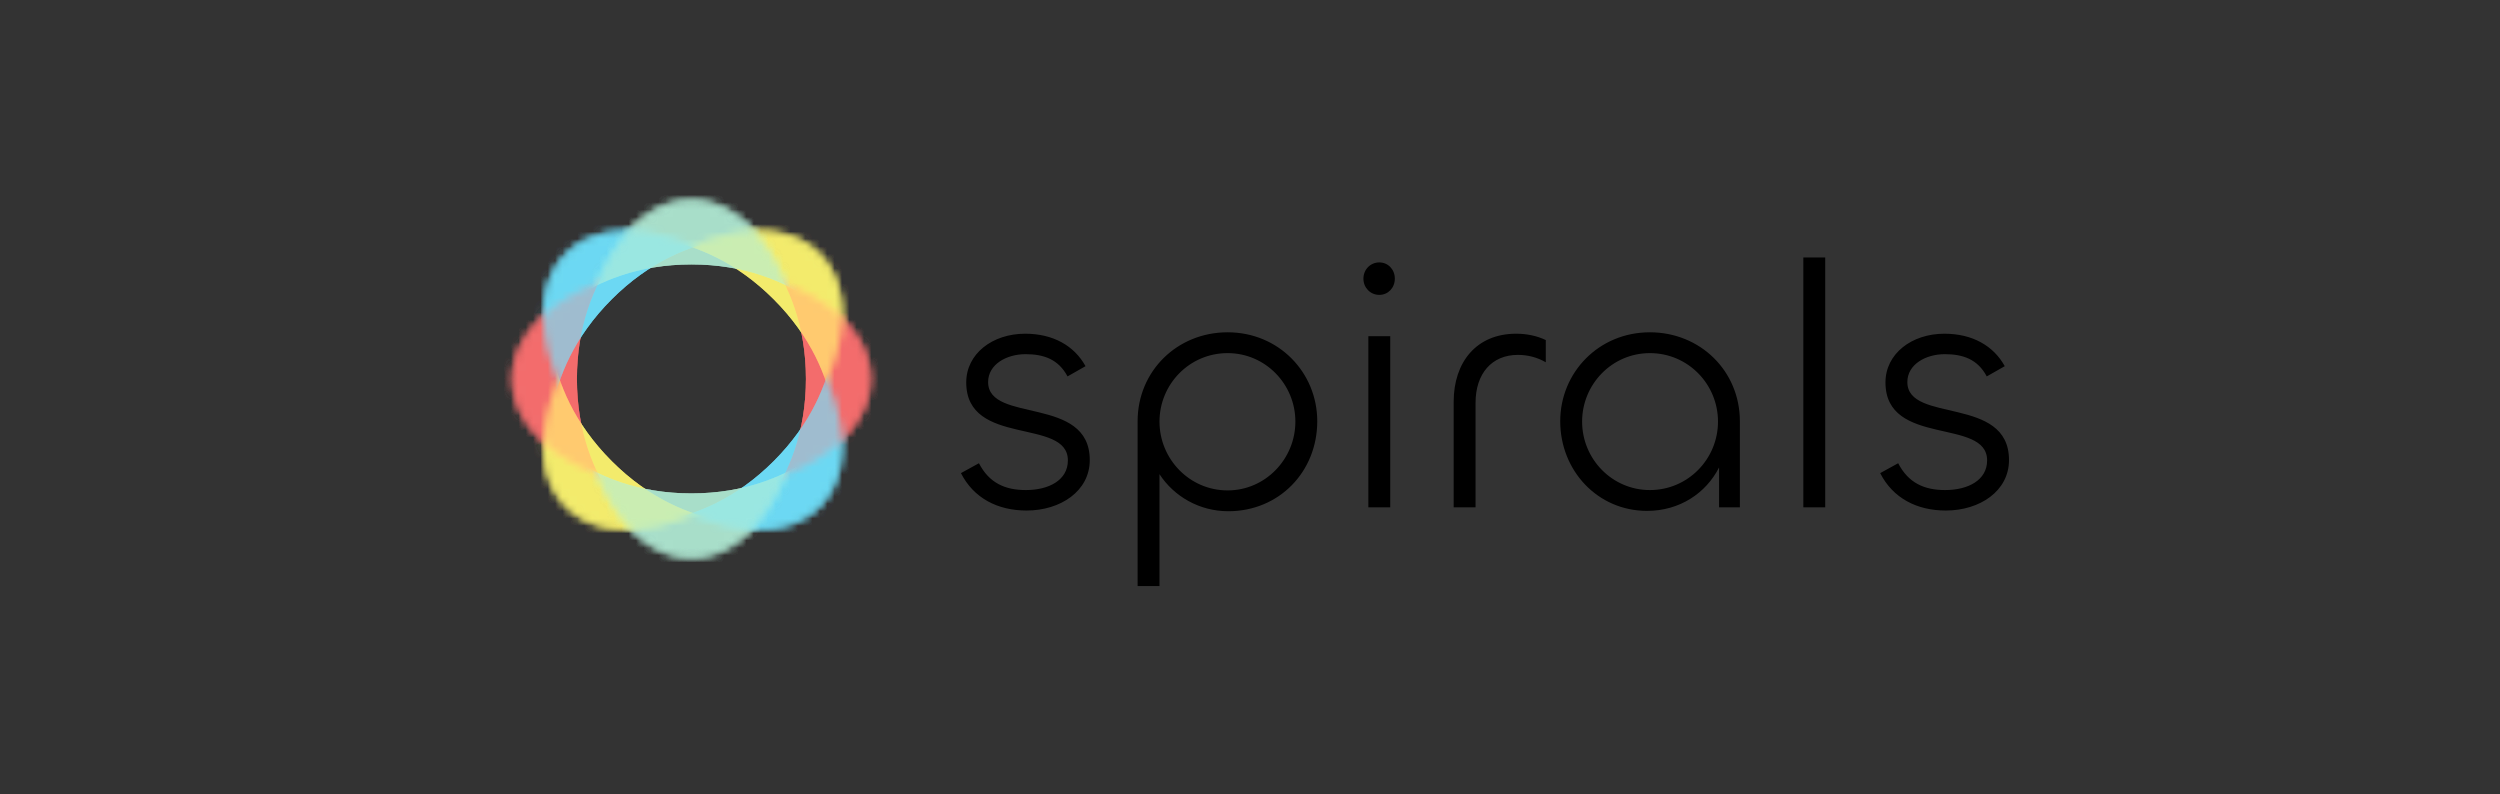 <svg width="340" height="108" viewBox="0 0 340 108" fill="none" xmlns="http://www.w3.org/2000/svg">
<rect x="0" y="0" width="340" height="108" fill="#333333" stroke="none"/>
<mask id="path-1-inside-1_1046_11301" fill="white">
<ellipse cx="94.034" cy="51.534" rx="24.307" ry="15.192" transform="rotate(180 94.034 51.534)"/>
</mask>
<path d="M109.605 51.534C109.605 66.05 100.302 73.159 97.982 74.609C96.394 75.601 95.24 75.965 94.764 76.09C94.489 76.163 94.299 76.194 94.194 76.207C94.087 76.221 94.036 76.221 94.034 76.221L94.034 -3.537C81.043 -3.537 67.39 -0.325 55.71 6.974C44.593 13.923 29.848 28.627 29.848 51.534L109.605 51.534ZM94.034 76.221C94.032 76.221 93.98 76.221 93.874 76.207C93.768 76.194 93.578 76.163 93.303 76.09C92.828 75.965 91.674 75.601 90.086 74.609C87.766 73.159 78.462 66.05 78.462 51.534L158.22 51.534C158.22 28.627 143.475 13.923 132.357 6.974C120.678 -0.325 107.024 -3.537 94.034 -3.537L94.034 76.221ZM78.462 51.534C78.462 37.018 87.766 29.909 90.086 28.459C91.674 27.466 92.828 27.103 93.303 26.977C93.578 26.905 93.768 26.874 93.874 26.86C93.98 26.847 94.032 26.847 94.034 26.847L94.034 106.605C107.024 106.605 120.678 103.393 132.357 96.093C143.475 89.145 158.22 74.44 158.22 51.534L78.462 51.534ZM94.034 26.847C94.036 26.847 94.087 26.847 94.194 26.86C94.299 26.874 94.489 26.905 94.764 26.977C95.24 27.103 96.394 27.466 97.982 28.459C100.302 29.909 109.605 37.018 109.605 51.534L29.848 51.534C29.848 74.44 44.593 89.145 55.71 96.093C67.39 103.393 81.043 106.605 94.034 106.605L94.034 26.847Z" fill="#FF7070" fill-opacity="0.5" mask="url(#path-1-inside-1_1046_11301)"/>
<mask id="path-3-inside-2_1046_11301" fill="white">
<ellipse cx="94.209" cy="51.709" rx="24.307" ry="15.192" transform="rotate(135 94.209 51.709)"/>
</mask>
<path d="M105.22 40.698C115.484 50.962 113.932 62.568 113.317 65.234C112.896 67.058 112.337 68.131 112.089 68.556C111.946 68.802 111.834 68.958 111.769 69.042C111.703 69.127 111.666 69.164 111.665 69.165L55.268 12.768C46.082 21.954 38.699 33.879 35.602 47.299C32.654 60.074 32.625 80.898 48.822 97.095L105.22 40.698ZM111.665 69.165C111.664 69.166 111.627 69.203 111.542 69.269C111.458 69.334 111.302 69.446 111.056 69.589C110.631 69.837 109.558 70.396 107.734 70.817C105.068 71.432 93.462 72.984 83.198 62.72L139.595 6.323C123.398 -9.875 102.574 -9.846 89.799 -6.898C76.379 -3.801 64.454 3.582 55.268 12.768L111.665 69.165ZM83.198 62.72C72.933 52.455 74.486 40.85 75.101 38.184C75.522 36.359 76.081 35.287 76.328 34.861C76.471 34.615 76.584 34.459 76.649 34.376C76.715 34.29 76.751 34.254 76.752 34.253L133.15 90.65C142.335 81.464 149.719 69.539 152.816 56.118C155.764 43.344 155.792 22.52 139.595 6.323L83.198 62.72ZM76.752 34.253C76.754 34.251 76.79 34.215 76.876 34.149C76.959 34.084 77.115 33.971 77.361 33.828C77.787 33.581 78.859 33.022 80.684 32.601C83.35 31.986 94.955 30.433 105.22 40.698L48.822 97.095C65.02 113.292 85.844 113.264 98.618 110.316C112.039 107.219 123.964 99.835 133.15 90.65L76.752 34.253Z" fill="#FFF970" fill-opacity="0.5" mask="url(#path-3-inside-2_1046_11301)"/>
<mask id="path-5-inside-3_1046_11301" fill="white">
<ellipse cx="94.209" cy="51.709" rx="24.307" ry="15.192" transform="rotate(-135 94.209 51.709)"/>
</mask>
<path d="M105.22 62.72C94.955 72.984 83.35 71.432 80.684 70.817C78.859 70.396 77.787 69.837 77.361 69.589C77.115 69.446 76.959 69.334 76.876 69.269C76.79 69.203 76.754 69.166 76.753 69.165L133.15 12.768C123.964 3.582 112.039 -3.801 98.618 -6.898C85.844 -9.846 65.02 -9.875 48.822 6.323L105.22 62.72ZM76.753 69.165C76.751 69.164 76.715 69.127 76.649 69.042C76.584 68.958 76.471 68.802 76.328 68.556C76.081 68.131 75.522 67.058 75.101 65.234C74.486 62.568 72.933 50.962 83.198 40.698L139.595 97.095C155.792 80.898 155.764 60.074 152.816 47.299C149.719 33.879 142.335 21.954 133.15 12.768L76.753 69.165ZM83.198 40.698C93.462 30.433 105.068 31.986 107.734 32.601C109.558 33.022 110.631 33.581 111.056 33.828C111.302 33.971 111.458 34.084 111.542 34.149C111.627 34.215 111.664 34.251 111.665 34.253L55.268 90.65C64.454 99.835 76.379 107.219 89.799 110.316C102.574 113.264 123.398 113.292 139.595 97.095L83.198 40.698ZM111.665 34.253C111.666 34.254 111.703 34.29 111.769 34.376C111.834 34.459 111.946 34.615 112.089 34.861C112.337 35.287 112.896 36.359 113.317 38.184C113.932 40.85 115.484 52.455 105.22 62.72L48.822 6.323C32.625 22.52 32.654 43.344 35.602 56.118C38.699 69.539 46.082 81.464 55.268 90.65L111.665 34.253Z" fill="#70E5FF" fill-opacity="0.5" mask="url(#path-5-inside-3_1046_11301)"/>
<mask id="path-7-inside-4_1046_11301" fill="white">
<ellipse cx="94.034" cy="51.534" rx="24.307" ry="15.192" transform="rotate(90 94.034 51.534)"/>
</mask>
<path d="M94.034 35.962C108.55 35.962 115.659 45.266 117.109 47.586C118.101 49.174 118.464 50.328 118.59 50.803C118.663 51.078 118.694 51.269 118.707 51.373C118.721 51.48 118.721 51.532 118.721 51.534L38.963 51.534C38.963 64.524 42.175 78.178 49.474 89.857C56.423 100.975 71.127 115.72 94.034 115.72L94.034 35.962ZM118.721 51.534C118.721 51.536 118.721 51.587 118.707 51.694C118.694 51.799 118.663 51.989 118.59 52.264C118.464 52.74 118.101 53.894 117.109 55.482C115.659 57.802 108.55 67.106 94.034 67.106L94.034 -12.652C71.127 -12.652 56.423 2.093 49.474 13.21C42.175 24.89 38.963 38.543 38.963 51.534L118.721 51.534ZM94.034 67.106C79.518 67.106 72.409 57.802 70.959 55.482C69.966 53.894 69.603 52.74 69.477 52.264C69.405 51.989 69.374 51.799 69.36 51.694C69.347 51.587 69.347 51.536 69.347 51.534L149.104 51.534C149.104 38.543 145.893 24.89 138.593 13.21C131.645 2.093 116.94 -12.652 94.034 -12.652L94.034 67.106ZM69.347 51.534C69.347 51.532 69.347 51.48 69.36 51.373C69.374 51.269 69.405 51.078 69.477 50.803C69.603 50.328 69.966 49.174 70.959 47.586C72.409 45.266 79.518 35.962 94.034 35.962L94.034 115.72C116.94 115.72 131.645 100.975 138.593 89.857C145.893 78.178 149.104 64.524 149.104 51.534L69.347 51.534Z" fill="#B1EAD5" fill-opacity="0.5" mask="url(#path-7-inside-4_1046_11301)"/>
<mask id="path-9-inside-5_1046_11301" fill="white">
<ellipse cx="94.034" cy="51.534" rx="24.307" ry="15.192" transform="rotate(180 94.034 51.534)"/>
</mask>
<path d="M109.605 51.534C109.605 66.05 100.302 73.159 97.982 74.609C96.394 75.601 95.24 75.965 94.764 76.09C94.489 76.163 94.299 76.194 94.194 76.207C94.087 76.221 94.036 76.221 94.034 76.221L94.034 -3.537C81.043 -3.537 67.39 -0.325 55.71 6.974C44.593 13.923 29.848 28.627 29.848 51.534L109.605 51.534ZM94.034 76.221C94.032 76.221 93.98 76.221 93.874 76.207C93.768 76.194 93.578 76.163 93.303 76.09C92.828 75.965 91.674 75.601 90.086 74.609C87.766 73.159 78.462 66.05 78.462 51.534L158.22 51.534C158.22 28.627 143.475 13.923 132.357 6.974C120.678 -0.325 107.024 -3.537 94.034 -3.537L94.034 76.221ZM78.462 51.534C78.462 37.018 87.766 29.909 90.086 28.459C91.674 27.466 92.828 27.103 93.303 26.977C93.578 26.905 93.768 26.874 93.874 26.86C93.98 26.847 94.032 26.847 94.034 26.847L94.034 106.605C107.024 106.605 120.678 103.393 132.357 96.093C143.475 89.145 158.22 74.44 158.22 51.534L78.462 51.534ZM94.034 26.847C94.036 26.847 94.087 26.847 94.194 26.86C94.299 26.874 94.489 26.905 94.764 26.977C95.24 27.103 96.394 27.466 97.982 28.459C100.302 29.909 109.605 37.018 109.605 51.534L29.848 51.534C29.848 74.44 44.593 89.145 55.71 96.093C67.39 103.393 81.043 106.605 94.034 106.605L94.034 26.847Z" fill="#FF7070" fill-opacity="0.5" mask="url(#path-9-inside-5_1046_11301)"/>
<mask id="path-11-inside-6_1046_11301" fill="white">
<ellipse cx="94.209" cy="51.709" rx="24.307" ry="15.192" transform="rotate(135 94.209 51.709)"/>
</mask>
<path d="M105.22 40.698C115.484 50.962 113.932 62.568 113.317 65.234C112.896 67.058 112.337 68.131 112.089 68.556C111.946 68.802 111.834 68.958 111.769 69.042C111.703 69.127 111.666 69.164 111.665 69.165L55.268 12.768C46.082 21.954 38.699 33.879 35.602 47.299C32.654 60.074 32.625 80.898 48.822 97.095L105.22 40.698ZM111.665 69.165C111.664 69.166 111.627 69.203 111.542 69.269C111.458 69.334 111.302 69.446 111.056 69.589C110.631 69.837 109.558 70.396 107.734 70.817C105.068 71.432 93.462 72.984 83.198 62.72L139.595 6.323C123.398 -9.875 102.574 -9.846 89.799 -6.898C76.379 -3.801 64.454 3.582 55.268 12.768L111.665 69.165ZM83.198 62.72C72.933 52.455 74.486 40.85 75.101 38.184C75.522 36.359 76.081 35.287 76.328 34.861C76.471 34.615 76.584 34.459 76.649 34.376C76.715 34.29 76.751 34.254 76.752 34.253L133.15 90.65C142.335 81.464 149.719 69.539 152.816 56.118C155.764 43.344 155.792 22.52 139.595 6.323L83.198 62.72ZM76.752 34.253C76.754 34.251 76.79 34.215 76.876 34.149C76.959 34.084 77.115 33.971 77.361 33.828C77.787 33.581 78.859 33.022 80.684 32.601C83.35 31.986 94.955 30.433 105.22 40.698L48.822 97.095C65.02 113.292 85.844 113.264 98.618 110.316C112.039 107.219 123.964 99.835 133.15 90.65L76.752 34.253Z" fill="#FFF970" fill-opacity="0.5" mask="url(#path-11-inside-6_1046_11301)"/>
<mask id="path-13-inside-7_1046_11301" fill="white">
<ellipse cx="94.209" cy="51.709" rx="24.307" ry="15.192" transform="rotate(-135 94.209 51.709)"/>
</mask>
<path d="M105.22 62.72C94.955 72.984 83.35 71.432 80.684 70.817C78.859 70.396 77.787 69.837 77.361 69.589C77.115 69.446 76.959 69.334 76.876 69.269C76.79 69.203 76.754 69.166 76.753 69.165L133.15 12.768C123.964 3.582 112.039 -3.801 98.618 -6.898C85.844 -9.846 65.02 -9.875 48.822 6.323L105.22 62.72ZM76.753 69.165C76.751 69.164 76.715 69.127 76.649 69.042C76.584 68.958 76.471 68.802 76.328 68.556C76.081 68.131 75.522 67.058 75.101 65.234C74.486 62.568 72.933 50.962 83.198 40.698L139.595 97.095C155.792 80.898 155.764 60.074 152.816 47.299C149.719 33.879 142.335 21.954 133.15 12.768L76.753 69.165ZM83.198 40.698C93.462 30.433 105.068 31.986 107.734 32.601C109.558 33.022 110.631 33.581 111.056 33.828C111.302 33.971 111.458 34.084 111.542 34.149C111.627 34.215 111.664 34.251 111.665 34.253L55.268 90.65C64.454 99.835 76.379 107.219 89.799 110.316C102.574 113.264 123.398 113.292 139.595 97.095L83.198 40.698ZM111.665 34.253C111.666 34.254 111.703 34.29 111.769 34.376C111.834 34.459 111.946 34.615 112.089 34.861C112.337 35.287 112.896 36.359 113.317 38.184C113.932 40.85 115.484 52.455 105.22 62.72L48.822 6.323C32.625 22.52 32.654 43.344 35.602 56.118C38.699 69.539 46.082 81.464 55.268 90.65L111.665 34.253Z" fill="#70E5FF" fill-opacity="0.5" mask="url(#path-13-inside-7_1046_11301)"/>
<mask id="path-15-inside-8_1046_11301" fill="white">
<ellipse cx="94.034" cy="51.534" rx="24.307" ry="15.192" transform="rotate(90 94.034 51.534)"/>
</mask>
<path d="M94.034 35.962C108.55 35.962 115.659 45.266 117.109 47.586C118.101 49.174 118.464 50.328 118.59 50.803C118.663 51.078 118.694 51.269 118.707 51.373C118.721 51.48 118.721 51.532 118.721 51.534L38.963 51.534C38.963 64.524 42.175 78.178 49.474 89.857C56.423 100.975 71.127 115.72 94.034 115.72L94.034 35.962ZM118.721 51.534C118.721 51.536 118.721 51.587 118.707 51.694C118.694 51.799 118.663 51.989 118.59 52.264C118.464 52.74 118.101 53.894 117.109 55.482C115.659 57.802 108.55 67.106 94.034 67.106L94.034 -12.652C71.127 -12.652 56.423 2.093 49.474 13.21C42.175 24.89 38.963 38.543 38.963 51.534L118.721 51.534ZM94.034 67.106C79.518 67.106 72.409 57.802 70.959 55.482C69.966 53.894 69.603 52.74 69.477 52.264C69.405 51.989 69.374 51.799 69.36 51.694C69.347 51.587 69.347 51.536 69.347 51.534L149.104 51.534C149.104 38.543 145.893 24.89 138.593 13.21C131.645 2.093 116.94 -12.652 94.034 -12.652L94.034 67.106ZM69.347 51.534C69.347 51.532 69.347 51.48 69.36 51.373C69.374 51.269 69.405 51.078 69.477 50.803C69.603 50.328 69.966 49.174 70.959 47.586C72.409 45.266 79.518 35.962 94.034 35.962L94.034 115.72C116.94 115.72 131.645 100.975 138.593 89.857C145.893 78.178 149.104 64.524 149.104 51.534L69.347 51.534Z" fill="#B1EAD5" fill-opacity="0.5" mask="url(#path-15-inside-8_1046_11301)"/>
<mask id="path-17-inside-9_1046_11301" fill="white">
<ellipse cx="94.034" cy="51.534" rx="24.307" ry="15.192" transform="rotate(180 94.034 51.534)"/>
</mask>
<path d="M109.605 51.534C109.605 66.05 100.302 73.159 97.982 74.609C96.394 75.601 95.24 75.965 94.764 76.09C94.489 76.163 94.299 76.194 94.194 76.207C94.087 76.221 94.036 76.221 94.034 76.221L94.034 -3.537C81.043 -3.537 67.39 -0.325 55.71 6.974C44.593 13.923 29.848 28.627 29.848 51.534L109.605 51.534ZM94.034 76.221C94.032 76.221 93.98 76.221 93.874 76.207C93.768 76.194 93.578 76.163 93.303 76.09C92.828 75.965 91.674 75.601 90.086 74.609C87.766 73.159 78.462 66.05 78.462 51.534L158.22 51.534C158.22 28.627 143.475 13.923 132.357 6.974C120.678 -0.325 107.024 -3.537 94.034 -3.537L94.034 76.221ZM78.462 51.534C78.462 37.018 87.766 29.909 90.086 28.459C91.674 27.466 92.828 27.103 93.303 26.977C93.578 26.905 93.768 26.874 93.874 26.86C93.98 26.847 94.032 26.847 94.034 26.847L94.034 106.605C107.024 106.605 120.678 103.393 132.357 96.093C143.475 89.145 158.22 74.44 158.22 51.534L78.462 51.534ZM94.034 26.847C94.036 26.847 94.087 26.847 94.194 26.86C94.299 26.874 94.489 26.905 94.764 26.977C95.24 27.103 96.394 27.466 97.982 28.459C100.302 29.909 109.605 37.018 109.605 51.534L29.848 51.534C29.848 74.44 44.593 89.145 55.71 96.093C67.39 103.393 81.043 106.605 94.034 106.605L94.034 26.847Z" fill="#FF7070" fill-opacity="0.5" mask="url(#path-17-inside-9_1046_11301)"/>
<mask id="path-19-inside-10_1046_11301" fill="white">
<ellipse cx="94.209" cy="51.709" rx="24.307" ry="15.192" transform="rotate(135 94.209 51.709)"/>
</mask>
<path d="M105.22 40.698C115.484 50.962 113.932 62.568 113.317 65.234C112.896 67.058 112.337 68.131 112.089 68.556C111.946 68.802 111.834 68.958 111.769 69.042C111.703 69.127 111.666 69.164 111.665 69.165L55.268 12.768C46.082 21.954 38.699 33.879 35.602 47.299C32.654 60.074 32.625 80.898 48.822 97.095L105.22 40.698ZM111.665 69.165C111.664 69.166 111.627 69.203 111.542 69.269C111.458 69.334 111.302 69.446 111.056 69.589C110.631 69.837 109.558 70.396 107.734 70.817C105.068 71.432 93.462 72.984 83.198 62.72L139.595 6.323C123.398 -9.875 102.574 -9.846 89.799 -6.898C76.379 -3.801 64.454 3.582 55.268 12.768L111.665 69.165ZM83.198 62.72C72.933 52.455 74.486 40.85 75.101 38.184C75.522 36.359 76.081 35.287 76.328 34.861C76.471 34.615 76.584 34.459 76.649 34.376C76.715 34.29 76.751 34.254 76.752 34.253L133.15 90.65C142.335 81.464 149.719 69.539 152.816 56.118C155.764 43.344 155.792 22.52 139.595 6.323L83.198 62.72ZM76.752 34.253C76.754 34.251 76.79 34.215 76.876 34.149C76.959 34.084 77.115 33.971 77.361 33.828C77.787 33.581 78.859 33.022 80.684 32.601C83.35 31.986 94.955 30.433 105.22 40.698L48.822 97.095C65.02 113.292 85.844 113.264 98.618 110.316C112.039 107.219 123.964 99.835 133.15 90.65L76.752 34.253Z" fill="#FFF970" fill-opacity="0.5" mask="url(#path-19-inside-10_1046_11301)"/>
<mask id="path-21-inside-11_1046_11301" fill="white">
<ellipse cx="94.209" cy="51.709" rx="24.307" ry="15.192" transform="rotate(-135 94.209 51.709)"/>
</mask>
<path d="M105.22 62.72C94.955 72.984 83.35 71.432 80.684 70.817C78.859 70.396 77.787 69.837 77.361 69.589C77.115 69.446 76.959 69.334 76.876 69.269C76.79 69.203 76.754 69.166 76.753 69.165L133.15 12.768C123.964 3.582 112.039 -3.801 98.618 -6.898C85.844 -9.846 65.02 -9.875 48.822 6.323L105.22 62.72ZM76.753 69.165C76.751 69.164 76.715 69.127 76.649 69.042C76.584 68.958 76.471 68.802 76.328 68.556C76.081 68.131 75.522 67.058 75.101 65.234C74.486 62.568 72.933 50.962 83.198 40.698L139.595 97.095C155.792 80.898 155.764 60.074 152.816 47.299C149.719 33.879 142.335 21.954 133.15 12.768L76.753 69.165ZM83.198 40.698C93.462 30.433 105.068 31.986 107.734 32.601C109.558 33.022 110.631 33.581 111.056 33.828C111.302 33.971 111.458 34.084 111.542 34.149C111.627 34.215 111.664 34.251 111.665 34.253L55.268 90.65C64.454 99.835 76.379 107.219 89.799 110.316C102.574 113.264 123.398 113.292 139.595 97.095L83.198 40.698ZM111.665 34.253C111.666 34.254 111.703 34.29 111.769 34.376C111.834 34.459 111.946 34.615 112.089 34.861C112.337 35.287 112.896 36.359 113.317 38.184C113.932 40.85 115.484 52.455 105.22 62.72L48.822 6.323C32.625 22.52 32.654 43.344 35.602 56.118C38.699 69.539 46.082 81.464 55.268 90.65L111.665 34.253Z" fill="#70E5FF" fill-opacity="0.5" mask="url(#path-21-inside-11_1046_11301)"/>
<mask id="path-23-inside-12_1046_11301" fill="white">
<ellipse cx="94.034" cy="51.534" rx="24.307" ry="15.192" transform="rotate(90 94.034 51.534)"/>
</mask>
<path d="M94.034 35.962C108.55 35.962 115.659 45.266 117.109 47.586C118.101 49.174 118.464 50.328 118.59 50.803C118.663 51.078 118.694 51.269 118.707 51.373C118.721 51.48 118.721 51.532 118.721 51.534L38.963 51.534C38.963 64.524 42.175 78.178 49.474 89.857C56.423 100.975 71.127 115.72 94.034 115.72L94.034 35.962ZM118.721 51.534C118.721 51.536 118.721 51.587 118.707 51.694C118.694 51.799 118.663 51.989 118.59 52.264C118.464 52.74 118.101 53.894 117.109 55.482C115.659 57.802 108.55 67.106 94.034 67.106L94.034 -12.652C71.127 -12.652 56.423 2.093 49.474 13.21C42.175 24.89 38.963 38.543 38.963 51.534L118.721 51.534ZM94.034 67.106C79.518 67.106 72.409 57.802 70.959 55.482C69.966 53.894 69.603 52.74 69.477 52.264C69.405 51.989 69.374 51.799 69.36 51.694C69.347 51.587 69.347 51.536 69.347 51.534L149.104 51.534C149.104 38.543 145.893 24.89 138.593 13.21C131.645 2.093 116.94 -12.652 94.034 -12.652L94.034 67.106ZM69.347 51.534C69.347 51.532 69.347 51.48 69.36 51.373C69.374 51.269 69.405 51.078 69.477 50.803C69.603 50.328 69.966 49.174 70.959 47.586C72.409 45.266 79.518 35.962 94.034 35.962L94.034 115.72C116.94 115.72 131.645 100.975 138.593 89.857C145.893 78.178 149.104 64.524 149.104 51.534L69.347 51.534Z" fill="#B1EAD5" fill-opacity="0.5" mask="url(#path-23-inside-12_1046_11301)"/>
<mask id="path-25-inside-13_1046_11301" fill="white">
<ellipse cx="94.034" cy="51.534" rx="24.307" ry="15.192" transform="rotate(180 94.034 51.534)"/>
</mask>
<path d="M109.605 51.534C109.605 66.05 100.302 73.159 97.982 74.609C96.394 75.601 95.24 75.965 94.764 76.09C94.489 76.163 94.299 76.194 94.194 76.207C94.087 76.221 94.036 76.221 94.034 76.221L94.034 -3.537C81.043 -3.537 67.39 -0.325 55.71 6.974C44.593 13.923 29.848 28.627 29.848 51.534L109.605 51.534ZM94.034 76.221C94.032 76.221 93.98 76.221 93.874 76.207C93.768 76.194 93.578 76.163 93.303 76.09C92.828 75.965 91.674 75.601 90.086 74.609C87.766 73.159 78.462 66.05 78.462 51.534L158.22 51.534C158.22 28.627 143.475 13.923 132.357 6.974C120.678 -0.325 107.024 -3.537 94.034 -3.537L94.034 76.221ZM78.462 51.534C78.462 37.018 87.766 29.909 90.086 28.459C91.674 27.466 92.828 27.103 93.303 26.977C93.578 26.905 93.768 26.874 93.874 26.86C93.98 26.847 94.032 26.847 94.034 26.847L94.034 106.605C107.024 106.605 120.678 103.393 132.357 96.093C143.475 89.145 158.22 74.44 158.22 51.534L78.462 51.534ZM94.034 26.847C94.036 26.847 94.087 26.847 94.194 26.86C94.299 26.874 94.489 26.905 94.764 26.977C95.24 27.103 96.394 27.466 97.982 28.459C100.302 29.909 109.605 37.018 109.605 51.534L29.848 51.534C29.848 74.44 44.593 89.145 55.71 96.093C67.39 103.393 81.043 106.605 94.034 106.605L94.034 26.847Z" fill="#FF7070" fill-opacity="0.5" mask="url(#path-25-inside-13_1046_11301)"/>
<mask id="path-27-inside-14_1046_11301" fill="white">
<ellipse cx="94.209" cy="51.709" rx="24.307" ry="15.192" transform="rotate(135 94.209 51.709)"/>
</mask>
<path d="M105.22 40.698C115.484 50.962 113.932 62.568 113.317 65.234C112.896 67.058 112.337 68.131 112.089 68.556C111.946 68.802 111.834 68.958 111.769 69.042C111.703 69.127 111.666 69.164 111.665 69.165L55.268 12.768C46.082 21.954 38.699 33.879 35.602 47.299C32.654 60.074 32.625 80.898 48.822 97.095L105.22 40.698ZM111.665 69.165C111.664 69.166 111.627 69.203 111.542 69.269C111.458 69.334 111.302 69.446 111.056 69.589C110.631 69.837 109.558 70.396 107.734 70.817C105.068 71.432 93.462 72.984 83.198 62.72L139.595 6.323C123.398 -9.875 102.574 -9.846 89.799 -6.898C76.379 -3.801 64.454 3.582 55.268 12.768L111.665 69.165ZM83.198 62.72C72.933 52.455 74.486 40.85 75.101 38.184C75.522 36.359 76.081 35.287 76.328 34.861C76.471 34.615 76.584 34.459 76.649 34.376C76.715 34.29 76.751 34.254 76.752 34.253L133.15 90.65C142.335 81.464 149.719 69.539 152.816 56.118C155.764 43.344 155.792 22.52 139.595 6.323L83.198 62.72ZM76.752 34.253C76.754 34.251 76.79 34.215 76.876 34.149C76.959 34.084 77.115 33.971 77.361 33.828C77.787 33.581 78.859 33.022 80.684 32.601C83.35 31.986 94.955 30.433 105.22 40.698L48.822 97.095C65.02 113.292 85.844 113.264 98.618 110.316C112.039 107.219 123.964 99.835 133.15 90.65L76.752 34.253Z" fill="#FFF970" fill-opacity="0.5" mask="url(#path-27-inside-14_1046_11301)"/>
<mask id="path-29-inside-15_1046_11301" fill="white">
<ellipse cx="94.209" cy="51.709" rx="24.307" ry="15.192" transform="rotate(-135 94.209 51.709)"/>
</mask>
<path d="M105.22 62.72C94.955 72.984 83.35 71.432 80.684 70.817C78.859 70.396 77.787 69.837 77.361 69.589C77.115 69.446 76.959 69.334 76.876 69.269C76.79 69.203 76.754 69.166 76.753 69.165L133.15 12.768C123.964 3.582 112.039 -3.801 98.618 -6.898C85.844 -9.846 65.02 -9.875 48.822 6.323L105.22 62.72ZM76.753 69.165C76.751 69.164 76.715 69.127 76.649 69.042C76.584 68.958 76.471 68.802 76.328 68.556C76.081 68.131 75.522 67.058 75.101 65.234C74.486 62.568 72.933 50.962 83.198 40.698L139.595 97.095C155.792 80.898 155.764 60.074 152.816 47.299C149.719 33.879 142.335 21.954 133.15 12.768L76.753 69.165ZM83.198 40.698C93.462 30.433 105.068 31.986 107.734 32.601C109.558 33.022 110.631 33.581 111.056 33.828C111.302 33.971 111.458 34.084 111.542 34.149C111.627 34.215 111.664 34.251 111.665 34.253L55.268 90.65C64.454 99.835 76.379 107.219 89.799 110.316C102.574 113.264 123.398 113.292 139.595 97.095L83.198 40.698ZM111.665 34.253C111.666 34.254 111.703 34.29 111.769 34.376C111.834 34.459 111.946 34.615 112.089 34.861C112.337 35.287 112.896 36.359 113.317 38.184C113.932 40.85 115.484 52.455 105.22 62.72L48.822 6.323C32.625 22.52 32.654 43.344 35.602 56.118C38.699 69.539 46.082 81.464 55.268 90.65L111.665 34.253Z" fill="#70E5FF" fill-opacity="0.5" mask="url(#path-29-inside-15_1046_11301)"/>
<mask id="path-31-inside-16_1046_11301" fill="white">
<ellipse cx="94.034" cy="51.534" rx="24.307" ry="15.192" transform="rotate(90 94.034 51.534)"/>
</mask>
<path d="M94.034 35.962C108.55 35.962 115.659 45.266 117.109 47.586C118.101 49.174 118.464 50.328 118.59 50.803C118.663 51.078 118.694 51.269 118.707 51.373C118.721 51.48 118.721 51.532 118.721 51.534L38.963 51.534C38.963 64.524 42.175 78.178 49.474 89.857C56.423 100.975 71.127 115.72 94.034 115.72L94.034 35.962ZM118.721 51.534C118.721 51.536 118.721 51.587 118.707 51.694C118.694 51.799 118.663 51.989 118.59 52.264C118.464 52.74 118.101 53.894 117.109 55.482C115.659 57.802 108.55 67.106 94.034 67.106L94.034 -12.652C71.127 -12.652 56.423 2.093 49.474 13.21C42.175 24.89 38.963 38.543 38.963 51.534L118.721 51.534ZM94.034 67.106C79.518 67.106 72.409 57.802 70.959 55.482C69.966 53.894 69.603 52.74 69.477 52.264C69.405 51.989 69.374 51.799 69.36 51.694C69.347 51.587 69.347 51.536 69.347 51.534L149.104 51.534C149.104 38.543 145.893 24.89 138.593 13.21C131.645 2.093 116.94 -12.652 94.034 -12.652L94.034 67.106ZM69.347 51.534C69.347 51.532 69.347 51.48 69.36 51.373C69.374 51.269 69.405 51.078 69.477 50.803C69.603 50.328 69.966 49.174 70.959 47.586C72.409 45.266 79.518 35.962 94.034 35.962L94.034 115.72C116.94 115.72 131.645 100.975 138.593 89.857C145.893 78.178 149.104 64.524 149.104 51.534L69.347 51.534Z" fill="#B1EAD5" fill-opacity="0.5" mask="url(#path-31-inside-16_1046_11301)"/>
<path d="M139.616 69.432C144.224 69.432 148.208 66.792 148.208 62.568C148.208 53.736 134.384 57.624 134.384 51.96C134.384 49.56 136.88 48.168 139.472 48.168C141.92 48.168 143.936 48.84 145.184 51.192L147.632 49.8C146.096 47.016 143.216 45.384 139.424 45.384C134.96 45.384 131.408 48.12 131.408 52.008C131.408 60.84 145.232 56.76 145.232 62.616C145.232 65.304 142.64 66.648 139.52 66.648C136.688 66.648 134.528 65.688 133.136 63L130.688 64.344C132.416 67.752 135.68 69.432 139.616 69.432ZM157.691 79.704V64.488C159.659 67.512 163.115 69.528 167.051 69.528C173.963 69.528 179.147 64.152 179.147 57.288C179.147 50.664 173.915 45.192 166.955 45.192C160.091 45.192 154.715 50.472 154.715 57.288V79.704H157.691ZM166.955 66.696C161.771 66.696 157.691 62.424 157.691 57.336C157.691 52.248 161.771 48.024 166.955 48.024C172.091 48.024 176.171 52.248 176.171 57.336C176.171 62.424 172.091 66.696 166.955 66.696ZM187.585 40.104C188.785 40.104 189.697 39.144 189.697 37.896C189.697 36.648 188.785 35.688 187.585 35.688C186.385 35.688 185.425 36.648 185.425 37.896C185.425 39.144 186.385 40.104 187.585 40.104ZM186.097 45.72V69H189.073V45.72H186.097ZM200.675 69V54.792C200.675 50.808 202.883 48.264 206.435 48.264C207.779 48.264 209.075 48.6 210.227 49.272V46.248C209.027 45.672 207.635 45.384 206.195 45.384C200.819 45.384 197.699 49.224 197.699 54.648V69H200.675ZM223.999 69.48C228.415 69.48 232.015 67.08 233.791 63.576V69H236.623V57.288C236.623 50.472 231.247 45.192 224.383 45.192C217.423 45.192 212.191 50.664 212.191 57.288C212.191 64.008 217.279 69.48 223.999 69.48ZM224.383 66.648C219.247 66.648 215.167 62.424 215.167 57.336C215.167 52.248 219.247 48.024 224.383 48.024C229.567 48.024 233.647 52.248 233.647 57.336C233.647 62.424 229.567 66.648 224.383 66.648ZM245.253 35.016V69H248.229V35.016H245.253ZM264.632 69.432C269.24 69.432 273.224 66.792 273.224 62.568C273.224 53.736 259.4 57.624 259.4 51.96C259.4 49.56 261.896 48.168 264.488 48.168C266.936 48.168 268.952 48.84 270.2 51.192L272.648 49.8C271.112 47.016 268.232 45.384 264.44 45.384C259.976 45.384 256.424 48.12 256.424 52.008C256.424 60.84 270.248 56.76 270.248 62.616C270.248 65.304 267.656 66.648 264.536 66.648C261.704 66.648 259.544 65.688 258.152 63L255.704 64.344C257.432 67.752 260.696 69.432 264.632 69.432Z" fill="black"/>
</svg>
